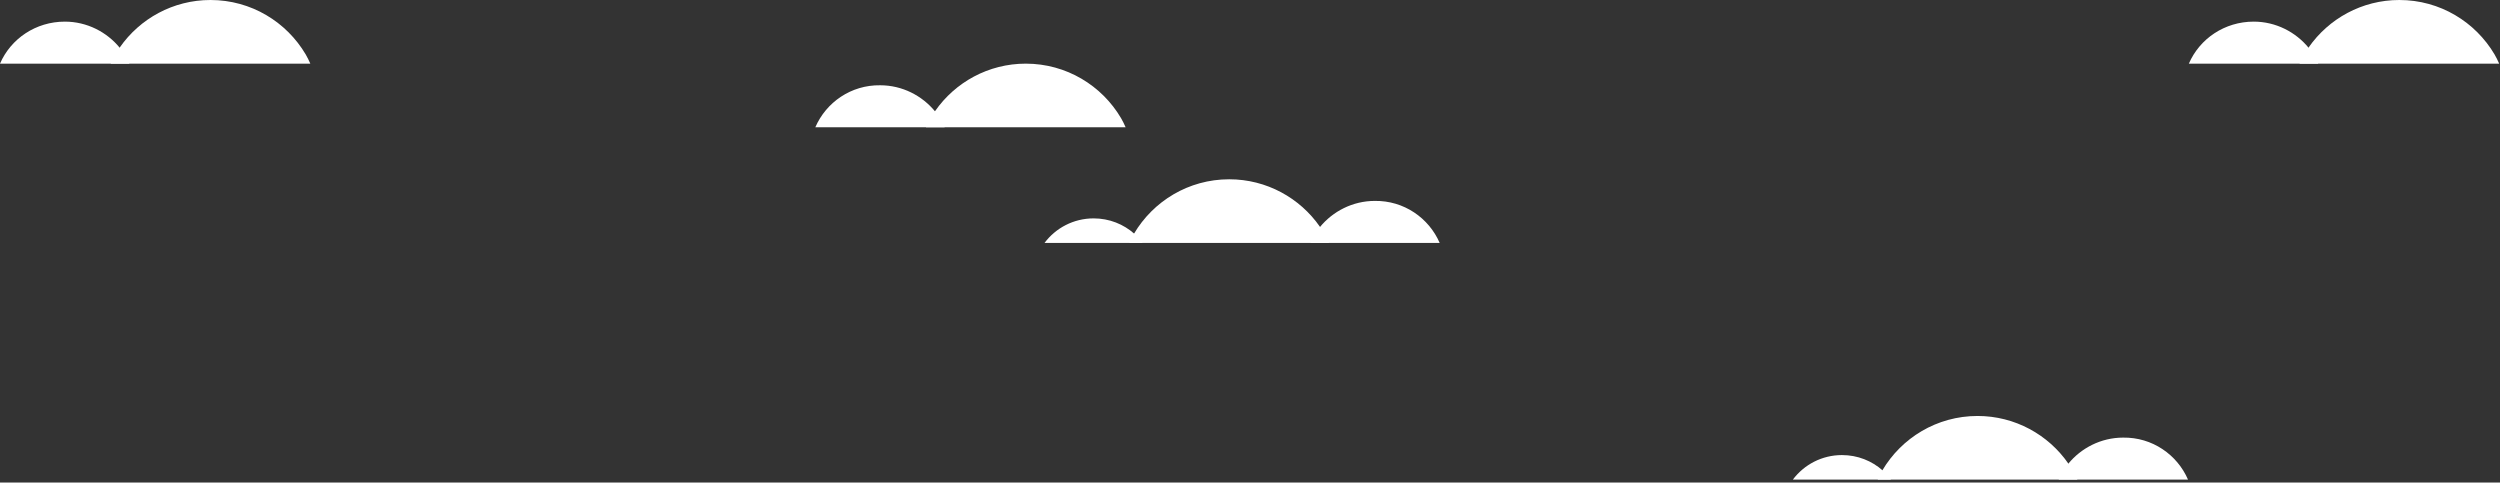 <svg width="601" height="116" viewBox="0 0 601 116" fill="none" xmlns="http://www.w3.org/2000/svg">
<rect x="0" y="0" width="601" height="116" fill="#333333" stroke="none"/>
<path d="M319.5 58.4H271.5C271.8 57.7 272.2 56.9 272.6 56.2C277.2 48.4 285.7 43.1 295.5 43.1C304.5 43.1 312.5 47.6 317.3 54.5C318.2 55.7 318.9 57 319.5 58.4Z" fill="white"/>
<path d="M274.7 58.4H251.1C253.8 54.8 258.1 52.499 262.9 52.499C266.7 52.499 270.1 53.9 272.7 56.2C273.4 56.9 274.1 57.599 274.7 58.4Z" fill="white"/>
<path d="M346.1 58.4H315C315.6 57 316.4 55.7 317.3 54.6C320.4 50.8 325.2 48.3 330.5 48.3C337.5 48.2 343.5 52.4 346.1 58.4Z" fill="white"/>
<path d="M222.6 30.6H270.6C270.3 29.9 269.9 29.1 269.5 28.4C264.9 20.6 256.4 15.3 246.6 15.3C237.6 15.3 229.6 19.8 224.8 26.7C223.9 27.9 223.2 29.2 222.6 30.6Z" fill="white"/>
<path d="M196 30.6H227.1C226.5 29.2 225.7 27.9 224.8 26.8C221.7 23 216.9 20.5 211.6 20.5C204.6 20.4 198.6 24.6 196 30.6Z" fill="white"/>
<path d="M552.8 15.3H600.8C600.5 14.6 600.1 13.8 599.7 13.1C595.1 5.3 586.6 0 576.8 0C567.8 0 559.8 4.5 555 11.4C554.1 12.7 553.4 14 552.8 15.3Z" fill="white"/>
<path d="M526.2 15.3H557.3C556.7 13.9 555.9 12.6 555 11.5C551.9 7.7 547.1 5.2 541.8 5.2C534.8 5.2 528.8 9.3 526.2 15.3Z" fill="white"/>
<path d="M499.4 115.3H451.4C451.7 114.6 452.1 113.8 452.5 113.1C457.1 105.3 465.6 100 475.4 100C484.4 100 492.4 104.5 497.2 111.4C498.1 112.6 498.8 113.9 499.4 115.3Z" fill="white"/>
<path d="M454.6 115.3H431C433.7 111.7 438 109.4 442.8 109.4C446.6 109.4 450 110.8 452.6 113.1C453.3 113.8 454 114.5 454.6 115.3Z" fill="white"/>
<path d="M526 115.3H494.9C495.5 113.9 496.3 112.6 497.2 111.5C500.3 107.7 505.1 105.2 510.4 105.2C517.4 105.1 523.4 109.3 526 115.3Z" fill="white"/>
<path d="M26.6 15.3H74.6C74.3 14.6 73.9 13.8 73.5 13.1C68.9 5.3 60.4 0 50.6 0C41.6 0 33.6 4.5 28.8 11.4C27.9 12.7 27.2 14 26.6 15.3Z" fill="white"/>
<path d="M0 15.3H31.1C30.5 13.9 29.7 12.6 28.8 11.5C25.7 7.7 20.9 5.2 15.6 5.2C8.6 5.2 2.6 9.3 0 15.3Z" fill="white"/>
</svg>
